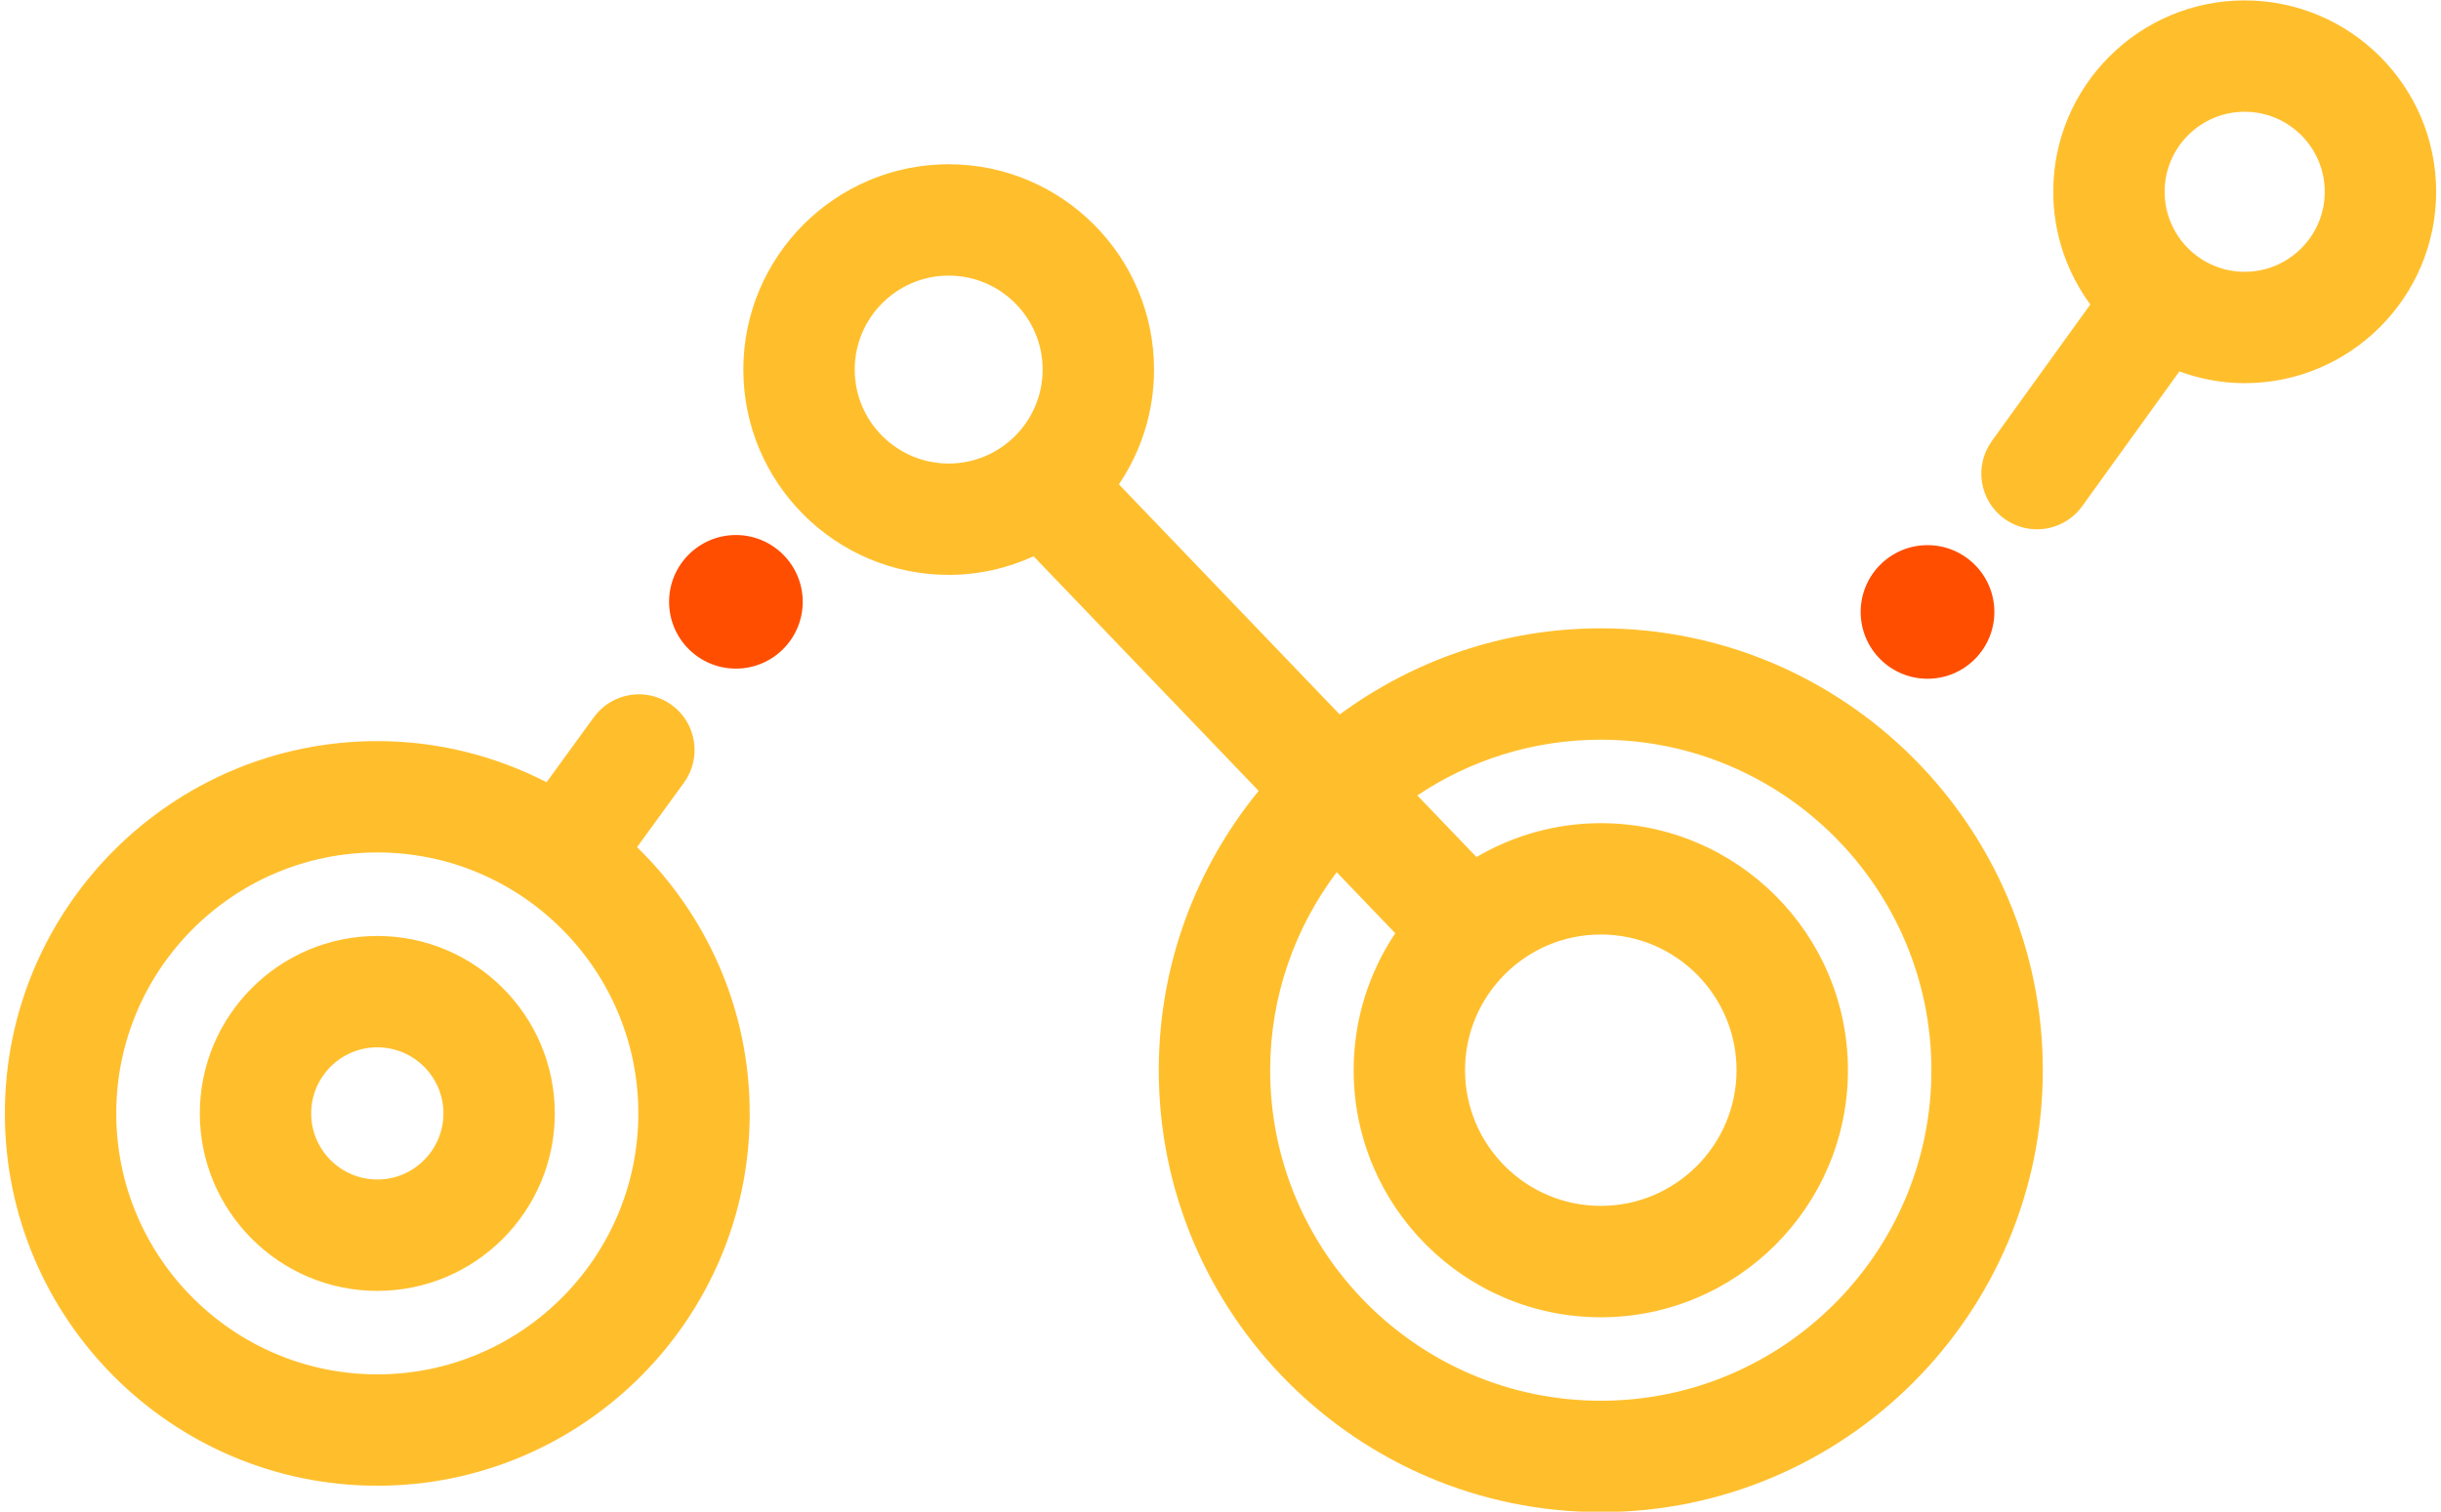 <?xml version="1.0" encoding="utf-8"?>
<!-- Generator: Adobe Illustrator 16.2.1, SVG Export Plug-In . SVG Version: 6.00 Build 0)  -->
<!DOCTYPE svg PUBLIC "-//W3C//DTD SVG 1.1//EN" "http://www.w3.org/Graphics/SVG/1.1/DTD/svg11.dtd">
<svg version="1.1" id="Layer_1" xmlns="http://www.w3.org/2000/svg" xmlns:xlink="http://www.w3.org/1999/xlink" x="0px" y="0px"
	 width="226px" height="140px" viewBox="0 0 226 140" enable-background="new 0 0 226 140" xml:space="preserve">
<g id="Layer_2">
	<path fill="#FF4E00" d="M61.948,55.735c0-3.412,2.767-6.186,6.186-6.186c3.417,0,6.187,2.774,6.187,6.186
		c0,3.417-2.77,6.187-6.187,6.187C64.715,61.922,61.948,59.153,61.948,55.735"/>
	<path fill="#FF4E00" d="M172.27,56.675c0-3.414,2.771-6.188,6.188-6.188c3.421,0,6.19,2.774,6.19,6.188
		c0,3.415-2.771,6.186-6.19,6.186C175.039,62.861,172.27,60.09,172.27,56.675"/>
	<path fill="#FFBF2D" d="M58.983,78.454l4.339-5.964c1.675-2.303,1.166-5.528-1.136-7.204c-2.305-1.675-5.526-1.165-7.204,1.136
		l-4.378,6.02c-4.708-2.417-10.024-3.807-15.67-3.807c-19.015,0-34.484,15.471-34.484,34.482s15.47,34.479,34.484,34.479
		c19.012,0,34.479-15.468,34.479-34.479C69.413,93.455,65.407,84.723,58.983,78.454z M34.934,127.283
		c-13.329,0-24.171-10.842-24.171-24.166c0-13.327,10.843-24.169,24.171-24.169c13.326,0,24.166,10.842,24.166,24.169
		C59.1,116.441,48.26,127.283,34.934,127.283z M34.936,86.682c-9.064,0-16.437,7.373-16.437,16.434
		c0,9.062,7.373,16.436,16.437,16.436c9.06,0,16.431-7.371,16.431-16.436C51.367,94.055,43.995,86.682,34.936,86.682z
		 M34.936,109.236c-3.376,0-6.124-2.746-6.124-6.122c0-3.373,2.747-6.119,6.124-6.119c3.373,0,6.118,2.746,6.118,6.119
		C41.054,106.49,38.309,109.236,34.936,109.236z M148.211,58.19c-9.049,0-17.391,2.987-24.175,7.977l-20.443-21.313
		c2.054-3.037,3.254-6.695,3.254-10.628c0-10.484-8.529-19.014-19.012-19.014s-19.014,8.53-19.014,19.014s8.53,19.015,19.014,19.015
		c2.806,0,5.462-0.627,7.861-1.723l20.837,21.726c-5.773,7.057-9.249,16.062-9.249,25.871c0,22.564,18.358,40.924,40.927,40.924
		c22.564,0,40.924-18.359,40.924-40.924C189.135,76.549,170.775,58.19,148.211,58.19z M79.134,34.226
		c0-4.797,3.903-8.701,8.701-8.701s8.699,3.903,8.699,8.701s-3.902,8.702-8.699,8.702S79.134,39.024,79.134,34.226z
		 M148.211,129.725c-16.881,0-30.613-13.729-30.613-30.609c0-6.883,2.312-13.221,6.16-18.342l5.422,5.656
		c-2.428,3.631-3.852,7.993-3.852,12.682c0,12.617,10.266,22.884,22.883,22.884c12.616,0,22.88-10.267,22.88-22.884
		c0-12.613-10.264-22.877-22.88-22.877c-4.199,0-8.124,1.156-11.511,3.137l-5.476-5.706c4.865-3.256,10.707-5.161,16.985-5.161
		c16.88,0,30.61,13.73,30.61,30.611C178.82,115.994,165.091,129.725,148.211,129.725z M148.211,86.547
		c6.93,0,12.566,5.635,12.566,12.564c0,6.932-5.639,12.568-12.566,12.568c-6.934,0-12.57-5.638-12.57-12.568
		C135.641,92.182,141.277,86.547,148.211,86.547z M207.82,0.038c-9.771,0-17.721,7.95-17.721,17.721
		c0,3.905,1.283,7.507,3.432,10.439l-9.118,12.649c-1.666,2.311-1.144,5.533,1.168,7.199c0.911,0.657,1.966,0.974,3.01,0.974
		c1.601,0,3.181-0.743,4.188-2.141l8.996-12.479c1.89,0.689,3.92,1.085,6.047,1.085c9.777,0,17.729-7.952,17.729-17.727
		C225.55,7.987,217.6,0.038,207.82,0.038z M207.82,25.172c-4.084,0-7.407-3.326-7.407-7.414c0-4.085,3.323-7.408,7.407-7.408
		c4.091,0,7.416,3.322,7.416,7.408C215.236,21.847,211.911,25.172,207.82,25.172z"/>
</g>
</svg>
